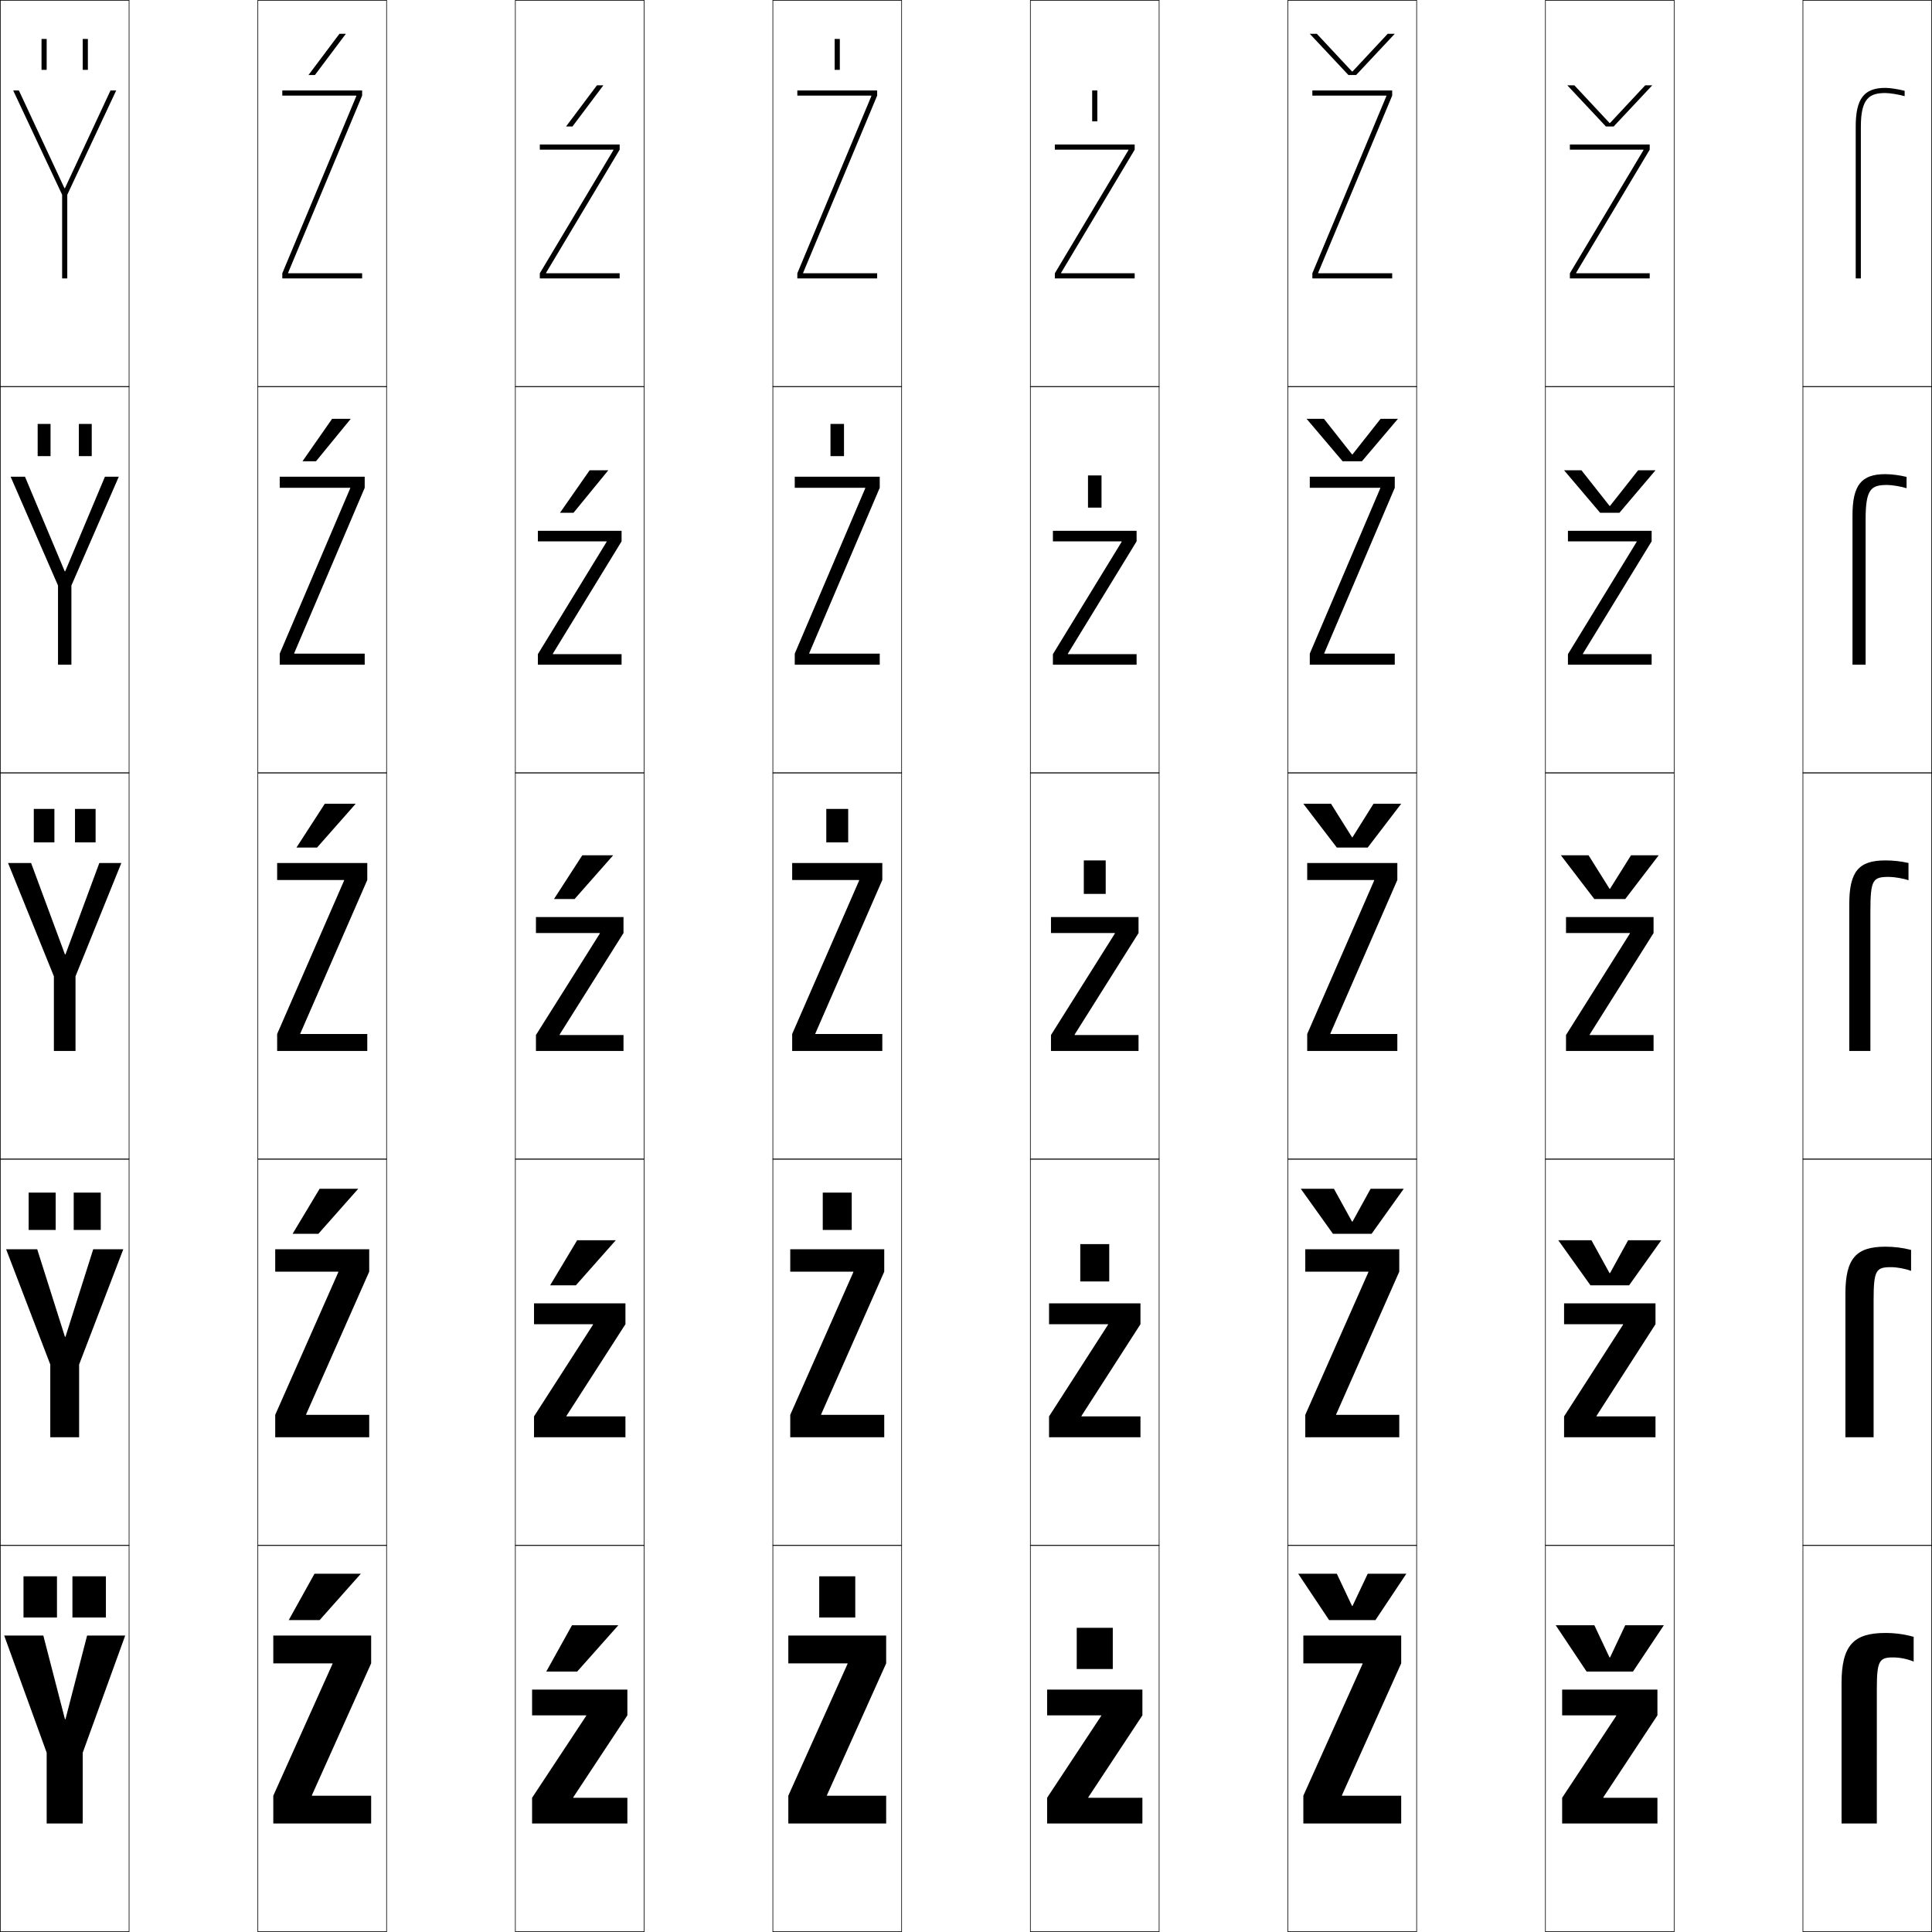 <?xml version="1.0" encoding="utf-8"?>
<!-- Generator: Adobe Illustrator 11 Build 225, SVG Export Plug-In . SVG Version: 6.0.0 Build 78)  -->
<!DOCTYPE svg PUBLIC "-//W3C//DTD SVG 1.0//EN"    "http://www.w3.org/TR/2001/REC-SVG-20010904/DTD/svg10.dtd">
<svg  xmlns="http://www.w3.org/2000/svg" xmlns:xlink="http://www.w3.org/1999/xlink" xmlns:a="http://ns.adobe.com/AdobeSVGViewerExtensions/3.0/"
	 width="750.25" height="750.25" viewBox="0 0 750.25 750.25" overflow="visible" enable-background="new 0 0 750.25 750.25"
	 xml:space="preserve">
		<g id="レイヤー1">
			<g>
				<rect x="0.125" y="0.125" fill="none" stroke="#000000" stroke-width="0.25" width="50" height="150"/> 
				<rect x="100.125" y="0.125" fill="none" stroke="#000000" stroke-width="0.25" width="50" height="150"/> 
				<rect x="200.125" y="0.125" fill="none" stroke="#000000" stroke-width="0.25" width="50" height="150"/> 
				<rect x="300.125" y="0.125" fill="none" stroke="#000000" stroke-width="0.25" width="50" height="150"/> 
				<rect x="400.125" y="0.125" fill="none" stroke="#000000" stroke-width="0.25" width="50" height="150"/> 
				<rect x="500.125" y="0.125" fill="none" stroke="#000000" stroke-width="0.25" width="50" height="150"/> 
				<rect x="600.125" y="0.125" fill="none" stroke="#000000" stroke-width="0.25" width="50" height="150"/> 
				<rect x="0.125" y="150.125" fill="none" stroke="#000000" stroke-width="0.25" width="50" height="150"/> 
				<rect x="100.125" y="150.125" fill="none" stroke="#000000" stroke-width="0.25" width="50" height="150"/> 
				<rect x="200.125" y="150.125" fill="none" stroke="#000000" stroke-width="0.25" width="50" height="150"/> 
				<rect x="300.125" y="150.125" fill="none" stroke="#000000" stroke-width="0.25" width="50" height="150"/> 
				<rect x="400.125" y="150.125" fill="none" stroke="#000000" stroke-width="0.25" width="50" height="150"/> 
				<rect x="500.125" y="150.125" fill="none" stroke="#000000" stroke-width="0.25" width="50" height="150"/> 
				<rect x="600.125" y="150.125" fill="none" stroke="#000000" stroke-width="0.25" width="50" height="150"/> 
				<rect x="0.125" y="300.125" fill="none" stroke="#000000" stroke-width="0.25" width="50" height="150"/> 
				<rect x="100.125" y="300.125" fill="none" stroke="#000000" stroke-width="0.25" width="50" height="150"/> 
				<rect x="200.125" y="300.125" fill="none" stroke="#000000" stroke-width="0.25" width="50" height="150"/> 
				<rect x="300.125" y="300.125" fill="none" stroke="#000000" stroke-width="0.25" width="50" height="150"/> 
				<rect x="400.125" y="300.125" fill="none" stroke="#000000" stroke-width="0.25" width="50" height="150"/> 
				<rect x="500.125" y="300.125" fill="none" stroke="#000000" stroke-width="0.25" width="50" height="150"/> 
				<rect x="600.125" y="300.125" fill="none" stroke="#000000" stroke-width="0.25" width="50" height="150"/> 
				<rect x="0.125" y="450.125" fill="none" stroke="#000000" stroke-width="0.25" width="50" height="150"/> 
				<rect x="100.125" y="450.125" fill="none" stroke="#000000" stroke-width="0.25" width="50" height="150"/> 
				<rect x="200.125" y="450.125" fill="none" stroke="#000000" stroke-width="0.25" width="50" height="150"/> 
				<rect x="300.125" y="450.125" fill="none" stroke="#000000" stroke-width="0.25" width="50" height="150"/> 
				<rect x="400.125" y="450.125" fill="none" stroke="#000000" stroke-width="0.25" width="50" height="150"/> 
				<rect x="500.125" y="450.125" fill="none" stroke="#000000" stroke-width="0.25" width="50" height="150"/> 
				<rect x="600.125" y="450.125" fill="none" stroke="#000000" stroke-width="0.25" width="50" height="150"/> 
				<rect x="0.125" y="600.125" fill="none" stroke="#000000" stroke-width="0.25" width="50" height="150"/> 
				<rect x="100.125" y="600.125" fill="none" stroke="#000000" stroke-width="0.25" width="50" height="150"/> 
				<rect x="200.125" y="600.125" fill="none" stroke="#000000" stroke-width="0.25" width="50" height="150"/> 
				<rect x="300.125" y="600.125" fill="none" stroke="#000000" stroke-width="0.25" width="50" height="150"/> 
				<rect x="400.125" y="600.125" fill="none" stroke="#000000" stroke-width="0.25" width="50" height="150"/> 
				<rect x="500.125" y="600.125" fill="none" stroke="#000000" stroke-width="0.25" width="50" height="150"/> 
				<rect x="600.125" y="600.125" fill="none" stroke="#000000" stroke-width="0.25" width="50" height="150"/> 
				<rect x="700.125" y="0.125" fill="none" stroke="#000000" stroke-width="0.25" width="50" height="150"/> 
				<rect x="700.125" y="150.125" fill="none" stroke="#000000" stroke-width="0.25" width="50" height="150"/> 
				<rect x="700.125" y="300.125" fill="none" stroke="#000000" stroke-width="0.25" width="50" height="150"/> 
				<rect x="700.125" y="450.125" fill="none" stroke="#000000" stroke-width="0.25" width="50" height="150"/> 
				<rect x="700.125" y="600.125" fill="none" stroke="#000000" stroke-width="0.25" width="50" height="150"/> 
			</g>
			<g>
				<g>
					<rect x="9.125" y="612.125" width="13" height="16"/> 
					<rect x="28.125" y="612.125" width="13" height="16"/> 
				</g>
				<g>
					<rect x="11.125" y="463.125" width="10.5" height="14.5"/> 
					<rect x="28.625" y="463.125" width="10.5" height="14.5"/> 
				</g>
				<g>
					<rect x="13.125" y="314.125" width="8" height="13"/> 
					<rect x="29.125" y="314.125" width="8" height="13"/> 
				</g>
				<g>
					<rect x="14.625" y="164.625" width="5" height="12.5"/> 
					<rect x="30.625" y="164.625" width="5" height="12.5"/> 
				</g>
				<g>
					<rect x="16.125" y="15.125" width="2" height="12"/> 
					<rect x="32.125" y="15.125" width="2" height="12"/> 
				</g>
			</g>
			<g>
				<polygon points="525.225,623.625 531.125,611.125 546.125,611.125 534.125,629.125 516.125,629.125 504.125,611.125 
					519.125,611.125 525.025,623.625 "/>
				<polygon points="525.225,474.375 532.25,461.625 545.125,461.625 532.625,479.125 517.625,479.125 505.125,461.625 
					518,461.625 525.025,474.375 "/>
				<polygon points="525.225,325.125 533.375,312.125 544.125,312.125 531.125,329.125 519.125,329.125 506.125,312.125 
					516.875,312.125 525.025,325.125 "/>
				<polygon points="514.12,162.625 525.025,176.441 525.225,176.441 536.13,162.625 542.875,162.625 
					528.875,179.125 521.375,179.125 507.375,162.625 "/>
				<polygon points="526.625,29.125 523.625,29.125 508.625,13.125 511.365,13.125 525.024,27.757 
					525.225,27.757 538.885,13.125 541.625,13.125 "/>
			</g>
			<g>
				<polygon points="625.225,643.625 631.125,631.125 646.125,631.125 634.125,649.125 616.125,649.125 604.125,631.125 
					619.125,631.125 625.025,643.625 "/>
				<polygon points="625.225,494.375 632.25,481.625 645.125,481.625 632.625,499.125 617.625,499.125 605.125,481.625 
					618,481.625 625.025,494.375 "/>
				<polygon points="625.225,345.125 633.375,332.125 644.125,332.125 631.125,349.125 619.125,349.125 606.125,332.125 
					616.875,332.125 625.025,345.125 "/>
				<polygon points="614.12,182.625 625.025,196.441 625.225,196.441 636.13,182.625 642.875,182.625 
					628.875,199.125 621.375,199.125 607.375,182.625 "/>
				<polygon points="626.625,49.125 623.625,49.125 608.625,33.125 611.365,33.125 625.024,47.757 
					625.225,47.757 638.885,33.125 641.625,33.125 "/>
			</g>
			<g>
				<polygon points="112.125,629.125 122.125,611.125 140.125,611.125 124.125,629.125 "/>
				<polygon points="139.125,461.625 123.625,479.125 113.625,479.125 124.125,461.625 "/>
				<polygon points="138.125,312.125 123.125,329.125 115.125,329.125 126.125,312.125 "/>
				<polygon points="128.968,162.625 136.218,162.625 122.713,179.125 117.464,179.125 "/>
				<polygon points="119.803,29.125 131.81,13.125 134.31,13.125 122.301,29.125 "/>
			</g>
			<g>
				<polygon points="212.125,649.125 222.125,631.125 240.125,631.125 224.125,649.125 "/>
				<polygon points="239.125,481.625 223.625,499.125 213.625,499.125 224.125,481.625 "/>
				<polygon points="238.125,332.125 223.125,349.125 215.125,349.125 226.125,332.125 "/>
				<polygon points="228.968,182.625 236.218,182.625 222.713,199.125 217.464,199.125 "/>
				<polygon points="219.803,49.125 231.81,33.125 234.31,33.125 222.301,49.125 "/>
			</g>
			<g>
				<rect x="318.125" y="612.125" width="14" height="16"/> 
				<rect x="319.5" y="463.125" width="11.25" height="14.5"/> 
				<rect x="320.875" y="314.125" width="8.5" height="13"/> 
				<rect x="322.5" y="164.625" width="5.25" height="12.5"/> 
				<rect x="324.125" y="15.125" width="2" height="12"/> 
			</g>
			<g>
				<rect x="418.125" y="632.125" width="14" height="16"/> 
				<rect x="419.5" y="483.125" width="11.25" height="14.5"/> 
				<rect x="420.875" y="334.125" width="8.5" height="13"/> 
				<rect x="422.5" y="184.625" width="5.25" height="12.5"/> 
				<rect x="424.125" y="35.125" width="2" height="12"/> 
			</g>
			<g>
				<polygon points="25.425,667.625 33.825,635.125 48.625,635.125 32.125,680.625 32.125,708.125 18.125,708.125 
					18.125,680.625 1.625,635.125 16.825,635.125 25.225,667.625 "/>
				<polygon points="25.425,519.125 36.2,485.125 47.875,485.125 30.725,529.875 30.725,558.125 
					19.525,558.125 19.525,529.875 2.375,485.125 14.45,485.125 25.225,519.125 "/>
				<polygon points="25.425,370.625 38.575,335.125 47.125,335.125 29.325,379.125 29.325,408.125 
					20.925,408.125 20.925,379.125 3.125,335.125 12.075,335.125 25.225,370.625 "/>
				<polygon points="27.725,258.125 22.525,258.125 22.525,227.375 4.125,185.125 9.705,185.125 
					25.125,221.845 25.325,221.845 40.745,185.125 46.125,185.125 27.725,227.375 "/>
				<polygon points="25.225,73.064 42.915,35.125 45.125,35.125 26.125,75.625 26.125,108.125 24.125,108.125 
					24.125,75.625 5.125,35.125 7.335,35.125 25.024,73.064 "/>
			</g>
			<g>
				<polygon points="129.125,645.926 106.125,645.926 106.125,635.125 144.125,635.125 144.125,645.926 
					121.125,697.125 121.125,697.326 144.125,697.326 144.125,708.125 106.125,708.125 106.125,697.326 
					129.125,646.125 "/>
				<polygon points="131.375,493.825 106.875,493.825 106.875,485.125 143.375,485.125 143.375,493.825 
					118.875,549.226 118.875,549.426 143.375,549.426 143.375,558.125 106.875,558.125 106.875,549.426 
					131.375,494.025 "/>
				<polygon points="133.625,341.725 107.625,341.725 107.625,335.125 142.625,335.125 142.625,341.725 
					116.625,401.326 116.625,401.525 142.625,401.525 142.625,408.125 107.625,408.125 107.625,401.525 
					133.625,341.926 "/>
				<polygon points="141.625,253.825 141.625,258.125 108.625,258.125 108.625,253.825 135.995,189.625 
					135.995,189.425 108.625,189.425 108.625,185.125 141.625,185.125 141.625,189.425 114.255,253.626 
					114.255,253.825 "/>
				<polygon points="111.885,106.125 140.625,106.125 140.625,108.125 109.625,108.125 109.625,106.125 138.365,37.325 
					138.365,37.125 109.625,37.125 109.625,35.125 140.625,35.125 140.625,37.125 111.885,105.926 "/>
			</g>
			<g>
				<polygon points="227.625,666.125 206.625,666.125 206.625,656.125 243.625,656.125 243.625,666.125 222.625,697.926 
					222.625,698.125 243.625,698.125 243.625,708.125 206.625,708.125 206.625,698.125 227.625,666.326 "/>
				<polygon points="207.375,506.125 242.875,506.125 242.875,514.226 219.975,549.825 219.975,550.025 
					242.875,550.025 242.875,558.125 207.375,558.125 207.375,550.025 230.275,514.426 230.275,514.226 
					207.375,514.226 "/>
				<polygon points="208.125,356.125 242.125,356.125 242.125,362.326 217.325,401.725 217.325,401.926 
					242.125,401.926 242.125,408.125 208.125,408.125 208.125,401.926 232.925,362.525 232.925,362.326 
					208.125,362.326 "/>
				<polygon points="241.375,254.025 241.375,258.125 208.875,258.125 208.875,254.025 235.555,210.426 
					235.555,210.226 208.875,210.226 208.875,206.125 241.375,206.125 241.375,210.226 214.695,253.825 
					214.695,254.025 "/>
				<polygon points="238.185,58.125 209.625,58.125 209.625,56.125 240.625,56.125 240.625,58.125 212.065,105.926 
					212.065,106.125 240.625,106.125 240.625,108.125 209.625,108.125 209.625,106.125 238.185,58.326 "/>
			</g>
			<g>
				<polygon points="329.125,645.926 306.125,645.926 306.125,635.125 344.125,635.125 344.125,645.926 
					321.125,697.125 321.125,697.326 344.125,697.326 344.125,708.125 306.125,708.125 306.125,697.326 
					329.125,646.125 "/>
				<polygon points="331.375,493.825 306.875,493.825 306.875,485.125 343.375,485.125 343.375,493.825 
					318.875,549.226 318.875,549.426 343.375,549.426 343.375,558.125 306.875,558.125 306.875,549.426 
					331.375,494.025 "/>
				<polygon points="333.625,341.725 307.625,341.725 307.625,335.125 342.625,335.125 342.625,341.725 
					316.625,401.326 316.625,401.525 342.625,401.525 342.625,408.125 307.625,408.125 307.625,401.525 
					333.625,341.926 "/>
				<polygon points="341.625,253.825 341.625,258.125 308.625,258.125 308.625,253.825 335.995,189.625 
					335.995,189.425 308.625,189.425 308.625,185.125 341.625,185.125 341.625,189.425 314.255,253.626 
					314.255,253.825 "/>
				<polygon points="311.885,106.125 340.625,106.125 340.625,108.125 309.625,108.125 309.625,106.125 338.365,37.325 
					338.365,37.125 309.625,37.125 309.625,35.125 340.625,35.125 340.625,37.125 311.885,105.926 "/>
			</g>
			<g>
				<polygon points="427.625,666.125 406.625,666.125 406.625,656.125 443.625,656.125 443.625,666.125 422.625,697.926 
					422.625,698.125 443.625,698.125 443.625,708.125 406.625,708.125 406.625,698.125 427.625,666.326 "/>
				<polygon points="407.375,506.125 442.875,506.125 442.875,514.226 419.975,549.825 419.975,550.025 
					442.875,550.025 442.875,558.125 407.375,558.125 407.375,550.025 430.275,514.426 430.275,514.226 
					407.375,514.226 "/>
				<polygon points="408.125,356.125 442.125,356.125 442.125,362.326 417.325,401.725 417.325,401.926 
					442.125,401.926 442.125,408.125 408.125,408.125 408.125,401.926 432.925,362.525 432.925,362.326 
					408.125,362.326 "/>
				<polygon points="441.375,254.025 441.375,258.125 408.875,258.125 408.875,254.025 435.555,210.426 
					435.555,210.226 408.875,210.226 408.875,206.125 441.375,206.125 441.375,210.226 414.695,253.825 
					414.695,254.025 "/>
				<polygon points="438.185,58.125 409.625,58.125 409.625,56.125 440.625,56.125 440.625,58.125 412.065,105.926 
					412.065,106.125 440.625,106.125 440.625,108.125 409.625,108.125 409.625,106.125 438.185,58.326 "/>
			</g>
			<g>
				<polygon points="529.125,645.926 506.125,645.926 506.125,635.125 544.125,635.125 544.125,645.926 
					521.125,697.125 521.125,697.326 544.125,697.326 544.125,708.125 506.125,708.125 506.125,697.326 
					529.125,646.125 "/>
				<polygon points="531.375,493.825 506.875,493.825 506.875,485.125 543.375,485.125 543.375,493.825 
					518.875,549.226 518.875,549.426 543.375,549.426 543.375,558.125 506.875,558.125 506.875,549.426 
					531.375,494.025 "/>
				<polygon points="533.625,341.725 507.625,341.725 507.625,335.125 542.625,335.125 542.625,341.725 
					516.625,401.326 516.625,401.525 542.625,401.525 542.625,408.125 507.625,408.125 507.625,401.525 
					533.625,341.926 "/>
				<polygon points="541.625,253.825 541.625,258.125 508.625,258.125 508.625,253.825 535.995,189.625 
					535.995,189.425 508.625,189.425 508.625,185.125 541.625,185.125 541.625,189.425 514.255,253.626 
					514.255,253.825 "/>
				<polygon points="511.885,106.125 540.625,106.125 540.625,108.125 509.625,108.125 509.625,106.125 538.365,37.325 
					538.365,37.125 509.625,37.125 509.625,35.125 540.625,35.125 540.625,37.125 511.885,105.926 "/>
			</g>
			<g>
				<polygon points="627.625,666.125 606.625,666.125 606.625,656.125 643.625,656.125 643.625,666.125 622.625,697.926 
					622.625,698.125 643.625,698.125 643.625,708.125 606.625,708.125 606.625,698.125 627.625,666.326 "/>
				<polygon points="607.375,506.125 642.875,506.125 642.875,514.226 619.975,549.825 619.975,550.025 
					642.875,550.025 642.875,558.125 607.375,558.125 607.375,550.025 630.275,514.426 630.275,514.226 
					607.375,514.226 "/>
				<polygon points="608.125,356.125 642.125,356.125 642.125,362.326 617.325,401.725 617.325,401.926 
					642.125,401.926 642.125,408.125 608.125,408.125 608.125,401.926 632.925,362.525 632.925,362.326 
					608.125,362.326 "/>
				<polygon points="641.375,254.025 641.375,258.125 608.875,258.125 608.875,254.025 635.555,210.426 
					635.555,210.226 608.875,210.226 608.875,206.125 641.375,206.125 641.375,210.226 614.695,253.825 
					614.695,254.025 "/>
				<polygon points="638.185,58.125 609.625,58.125 609.625,56.125 640.625,56.125 640.625,58.125 612.065,105.926 
					612.065,106.125 640.625,106.125 640.625,108.125 609.625,108.125 609.625,106.125 638.185,58.326 "/>
			</g>
			<g>
				<path d="M728.825,708.125H715.125v-54.5c0-14.732,4.727-19.5,17-19.5c3.688,0,7.351,0.467,11,1.5
					v9.6c-2.438-1-5.328-1.6-8-1.6c-5.257,0-6.3,1.232-6.3,12V708.125z"/>
				<path d="M727.575,558.125H716.625v-55.75c0-13.748,4.216-18.25,15.5-18.25c3.385,0,6.647,0.389,10,1.25
					v8.15c-2.224-0.852-5.454-1.45-7.75-1.45c-5.807,0-6.8,1.082-6.8,12.8
					V558.125z"/>
				<path d="M726.325,408.125H718.125v-57c0-12.764,3.705-17,14-17c3.081,0,5.944,0.311,9,1v6.701
					c-2.01-0.703-5.58-1.301-7.5-1.301c-6.356,0-7.3,0.932-7.3,13.6V408.125z"/>
				<path d="M719.375,200.125c0-11.779,3.465-16,12.75-16c2.471,0,5.584,0.422,8.25,1.072v4.39
					c-2.02-0.656-5.635-1.261-7.5-1.261c-6.259,0-8.4,1.501-8.4,13.3v56.5H719.375
					V200.125z"/>
				<path d="M722.625,108.125h-2v-59c0-10.794,3.225-15,11.5-15c1.859,0,5.225,0.534,7.5,1.144v2.078
					c-2.029-0.609-5.689-1.222-7.5-1.222c-6.161,0-9.5,2.071-9.5,13V108.125z"/>
			</g>
		</g>
	</svg>
